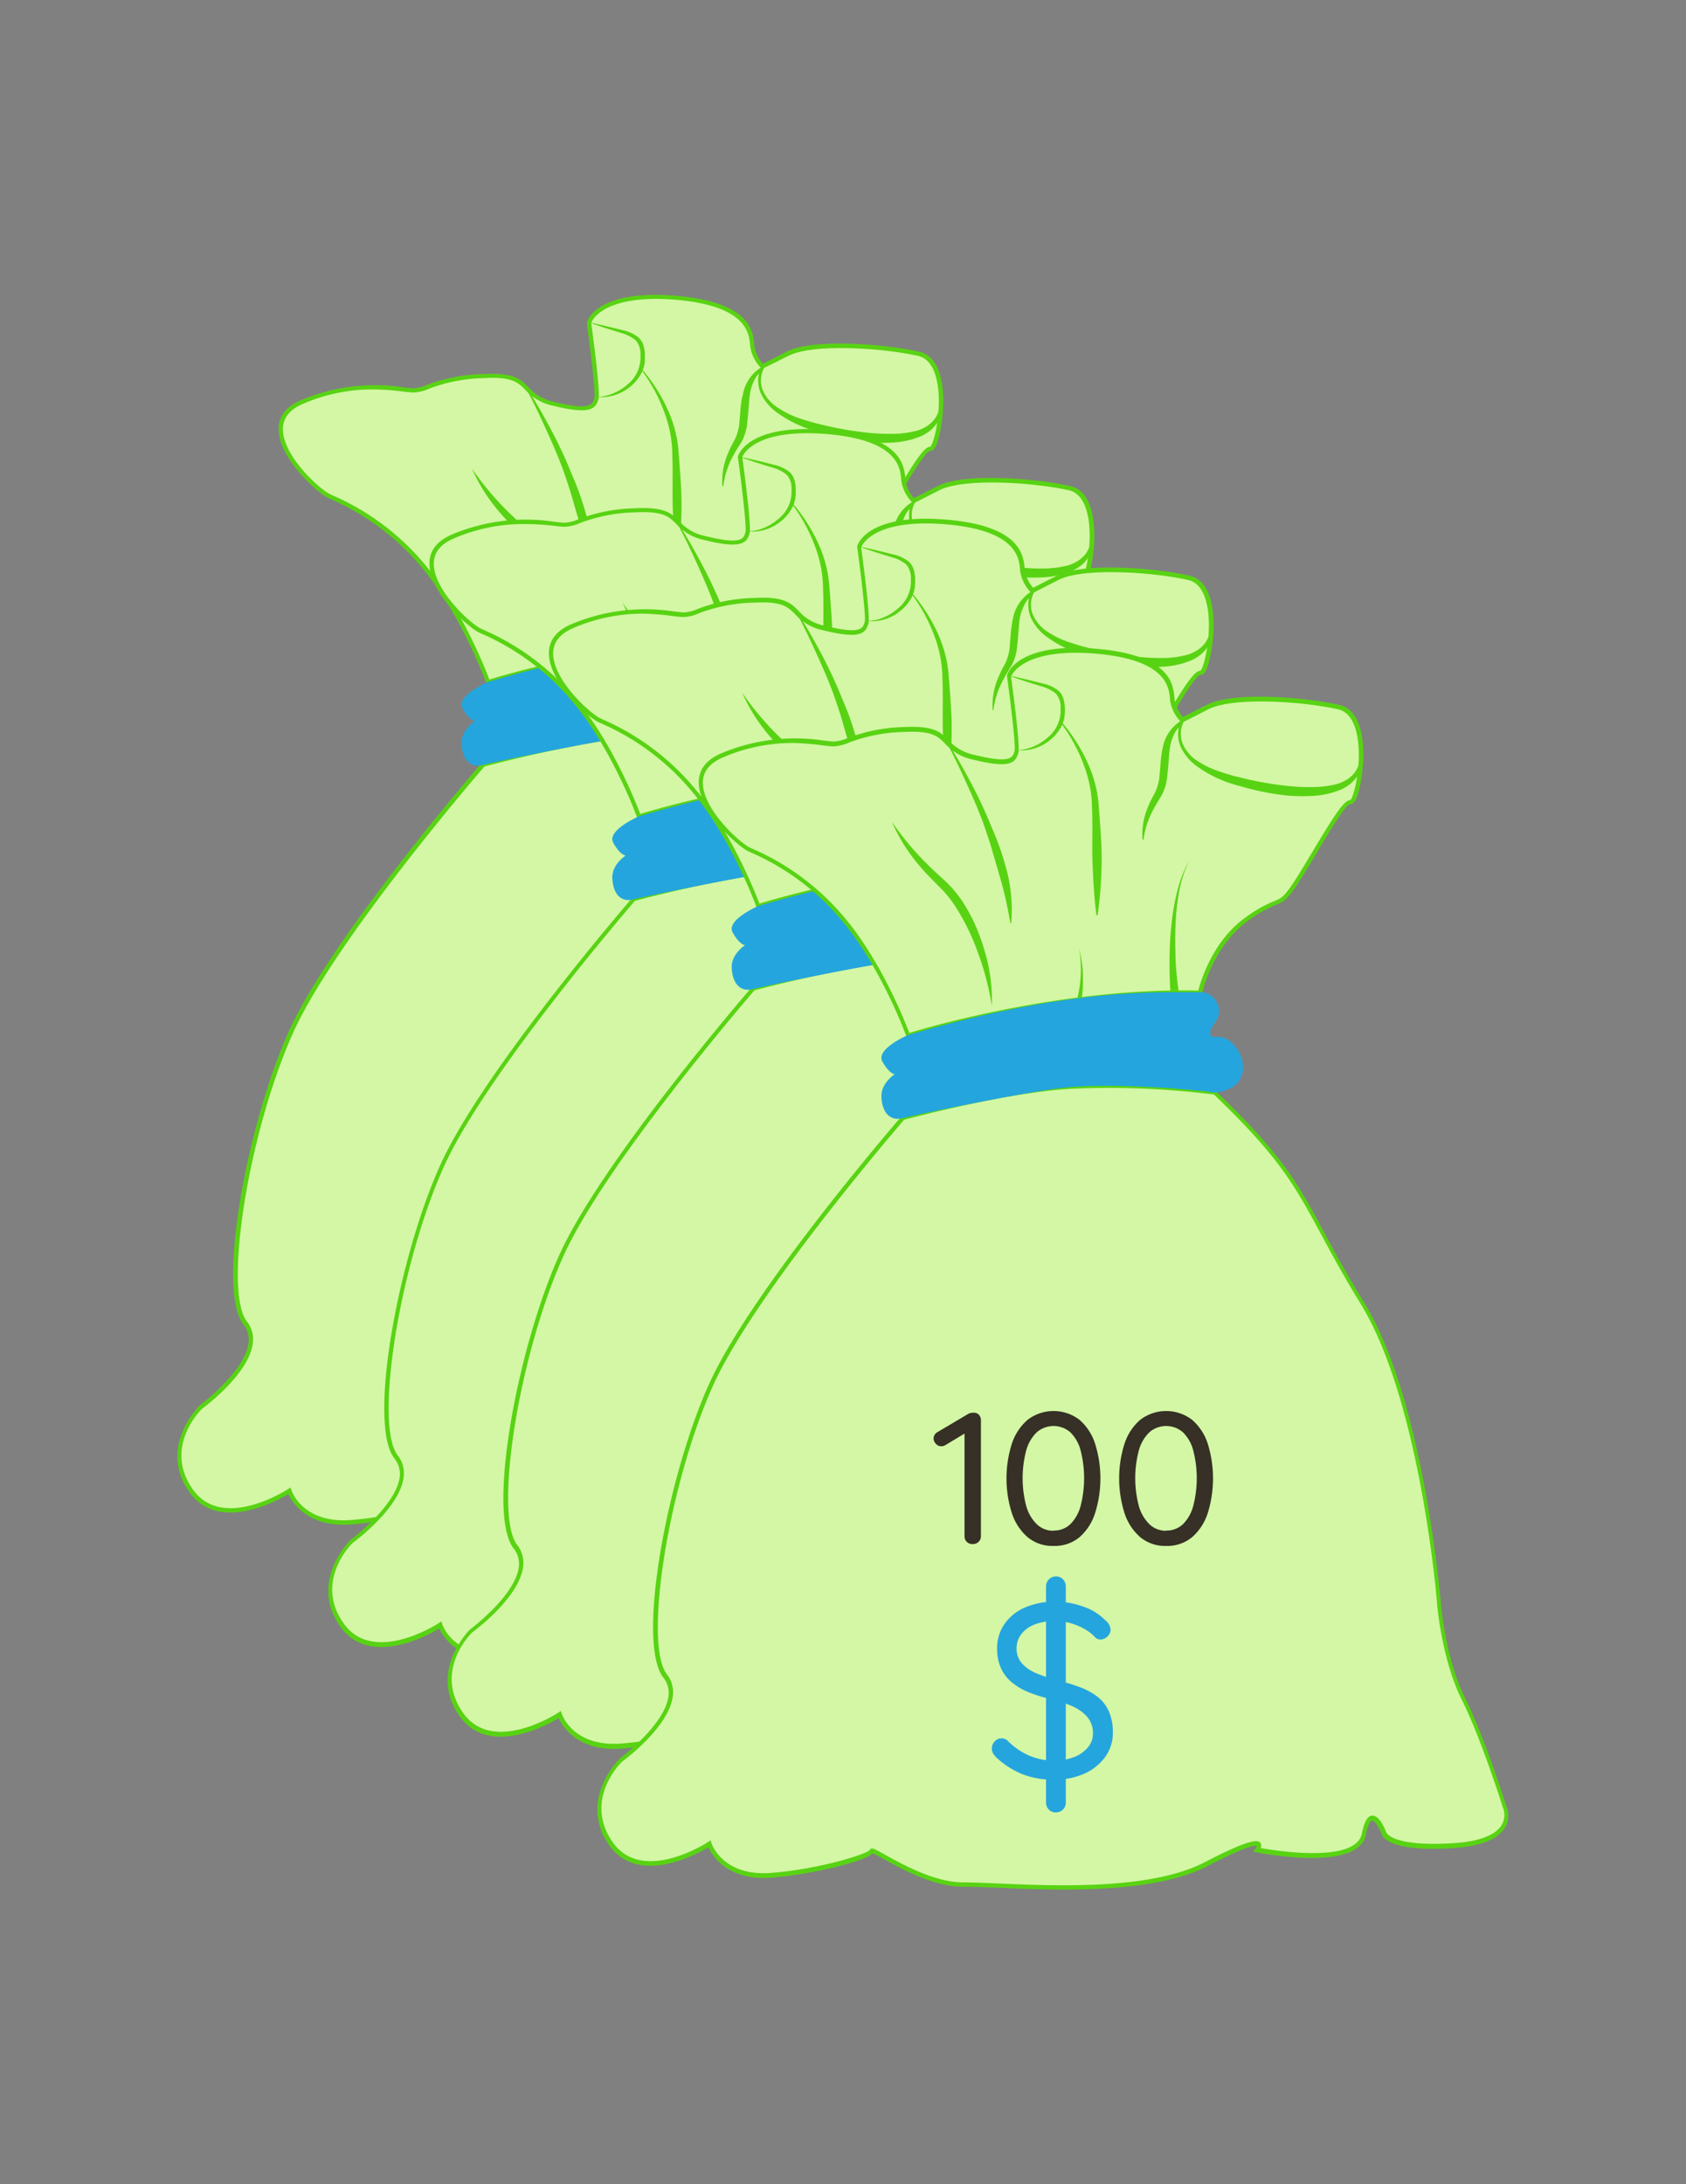 <svg xmlns="http://www.w3.org/2000/svg" viewBox="0 0 329.08 426.26"><rect x="0" y="0" width="329.08" height="426.26" fill="#808080" stroke="none"/><defs><style>.cls-1{fill:none;}.cls-2{fill:#d3f7a4;}.cls-3{fill:#58d313;}.cls-4{fill:#25a5dd;}.cls-5{fill:#363026;}</style></defs><g id="Layer_2" data-name="Layer 2"><g id="Layer_1-2" data-name="Layer 1"><rect class="cls-1" width="329.08" height="426.26"/><path class="cls-2" d="M94.26,149.27s-29.17,33.61-37.5,52.22-13.89,50.28-8.89,56.67-8.61,16.39-8.61,16.39-8.06,7.78-1.95,16.39,19.17,0,19.17,0,2.22,6.94,12.22,6.11,19.45-3.89,19.45-4.73,10,6.69,18,6.54,33.89,2.91,47.22-4,10-2.77,10-2.77,19.45,3.89,20.84-3.06,3.89-.28,3.89-.28.55,3.34,13.61,2.5,10-7.5,10-7.5-4.17-13.33-8.06-21.11S199,244.55,199,244.55s-3.06-39.72-15-59.17-10.56-23.64-28.89-41.13c0,.18-13-1.87-27.78-1.09C114.2,143.85,94.26,149.27,94.26,149.27Z"/><path class="cls-3" d="M125.66,299.82c-4.62,0-9-.19-12.55-.34-2.83-.12-5.27-.23-6.9-.2-5.8.1-12.37-3.56-15.92-5.53-.78-.44-1.58-.88-1.94-1-1.57,1.59-11.61,4.08-19.61,4.74-8.65.73-11.7-4.3-12.46-5.91-2.33,1.39-13.67,7.57-19.31-.37-6.24-8.8,1.92-16.85,2-16.93s8.76-6.5,9.53-12.13a4.74,4.74,0,0,0-1-3.7c-5.28-6.75.69-38.91,8.84-57.1,8.26-18.45,37.27-52,37.56-52.32l.09-.1.12,0c.2-.06,20.14-5.44,33.14-6.13a165.1,165.1,0,0,1,26.2,1l1.19.12,0-.52.68.65c13.06,12.46,16.1,18.11,21.13,27.47,2.05,3.8,4.37,8.12,7.82,13.74,11.86,19.31,15,59,15.06,59.36,0,.1.88,10.28,4.68,17.9s8,21,8.08,21.17a4.62,4.62,0,0,1-.31,4.08c-1.36,2.29-4.75,3.62-10.06,4-13.05.84-14-2.47-14.05-2.85-.4-1-1.28-2.58-1.82-2.53-.12,0-.72.19-1.24,2.82-1.46,7.27-20.52,3.55-21.33,3.39l-.67-.14.43-.53a1.38,1.38,0,0,0,.28-.57c-.14-.07-1.38-.39-9.76,4C146.35,299,135.42,299.82,125.66,299.82Zm-18.84-1.38c1.62,0,3.82.1,6.32.2,11.07.48,29.59,1.29,40.09-4.18,9.72-5.06,10.45-4.17,10.81-3.74a1,1,0,0,1,.05,1c3.21.56,18.6,3,19.76-2.84.46-2.31,1.09-3.42,2-3.49,1.42-.09,2.49,2.6,2.7,3.15,0,.09.92,3,13.19,2.23,4.94-.32,8.19-1.54,9.39-3.55a3.83,3.83,0,0,0,.26-3.36c-.06-.18-4.22-13.44-8-21.1s-4.76-18.1-4.77-18.21c0-.4-3.18-39.84-14.94-59-3.47-5.65-5.79-10-7.84-13.79-5-9.25-8-14.85-20.85-27.13-.26,0-.7-.06-1.53-.15a162.53,162.53,0,0,0-26.06-.95c-12.39.65-31.15,5.61-32.85,6.06-1.73,2-29.36,34.17-37.35,52C48.49,221,43.56,252,48.2,257.9a5.6,5.6,0,0,1,1.13,4.34c-.82,6-9.46,12.37-9.82,12.64s-7.68,7.6-1.86,15.81,18.47,0,18.6-.1l.46-.3.17.52c.09.27,2.26,6.61,11.79,5.82s18.22-3.61,19.06-4.4v-.14l.23-.18c.36-.21.74,0,2.74,1.11,3.43,1.9,9.77,5.43,15.26,5.43h.86Z"/><path class="cls-2" d="M152.24,124.72s2.09-9.37,9.17-14.37,5.94-1.56,9.69-7.29,9-15.73,10.52-15.52,4.69-17-2.29-18.55-20.73-2.5-25.63,0l-4.89,2.5a7.22,7.22,0,0,1-2-4c-.21-2.31-.42-8.25-15.32-9.39S115,63,115,63s1.85,13.45,1.46,14.79c-.47,1.62-1.15,2.82-8.33,1.05s-3.86-5.94-13.54-5.42-11.15,2.81-13.75,2.81-11.25-2.29-21.88,2.29,2.4,17,5.31,18.34A48.81,48.81,0,0,1,83,110.87c7.61,9.27,12.29,22.21,12.29,22.21S123.55,124,152.24,124.72Z"/><path class="cls-3" d="M95,133.6l-.14-.38c0-.13-4.74-13-12.21-22.09A48.2,48.2,0,0,0,64.57,97.42l-.52-.24c-2.1-1-9.74-7.8-9.66-13.5,0-2.48,1.5-4.36,4.36-5.59a37.06,37.06,0,0,1,20-2.5c.86.1,1.53.18,2,.18a7.57,7.57,0,0,0,2.65-.68A33.05,33.05,0,0,1,94.51,73c5.79-.31,7.1,1,8.62,2.55a9,9,0,0,0,5.05,2.88c7.1,1.75,7.45.53,7.83-.75.27-.92-.76-9.46-1.47-14.62v-.08l0-.09c.07-.26,1.93-6.36,17-5.2s15.46,7.09,15.68,9.63v.14A6.69,6.69,0,0,0,148.9,71l4.61-2.36c5.29-2.7,19.46-1.47,25.91,0,5.22,1.17,5.11,9.9,4.22,14.88-.38,2.12-1,4.62-2.08,4.48-.89,0-4.19,5.56-6.37,9.23-1.27,2.13-2.58,4.33-3.74,6.11-2.27,3.46-2.85,3.69-4.38,4.32a24.14,24.14,0,0,0-5.42,3.08c-6.86,4.84-9,14-9,14.12l-.08.34h-.34c-28.29-.71-56.57,8.25-56.85,8.34ZM72.83,76a34.17,34.17,0,0,0-13.75,2.84c-2.53,1.09-3.83,2.71-3.86,4.84C55.15,89,62.48,95.54,64.4,96.43l.51.24A48.83,48.83,0,0,1,83.3,110.61c6.84,8.34,11.37,19.76,12.21,22,3.45-1.06,29.87-8.85,56.41-8.26.45-1.75,2.79-9.73,9.25-14.29a25.28,25.28,0,0,1,5.58-3.17c1.4-.57,1.87-.76,4-4,1.15-1.76,2.46-4,3.72-6.08,4-6.64,5.88-9.63,7.11-9.63h0c.71-.56,2.26-6.86,1.43-12.1-.36-2.26-1.31-5.06-3.8-5.62-7.2-1.61-20.65-2.43-25.34,0L148.73,72l-.22-.21a7.69,7.69,0,0,1-2.1-4.3v-.15c-.21-2.33-.68-7.77-14.92-8.87-13.41-1-15.84,3.87-16.1,4.53.24,1.78,1.83,13.5,1.43,14.86-.56,1.92-1.52,3.13-8.83,1.33a9.94,9.94,0,0,1-5.45-3.1c-1.43-1.45-2.56-2.6-8-2.3a32.09,32.09,0,0,0-10.83,2.08,8.09,8.09,0,0,1-2.94.73c-.51,0-1.2-.08-2.08-.18A49.92,49.92,0,0,0,72.83,76Z"/><path class="cls-3" d="M116.46,77.45a8.63,8.63,0,0,0,3.27-.7A10.1,10.1,0,0,0,122.52,75,6.75,6.75,0,0,0,125,69.33a4.09,4.09,0,0,0-.88-2.88A7.52,7.52,0,0,0,121.31,65L118.08,64c-1.07-.37-2.15-.72-3.21-1.12,1.11.22,2.21.49,3.32.73l3.31.82a7.43,7.43,0,0,1,3.21,1.5,3.56,3.56,0,0,1,.93,1.64,7.31,7.31,0,0,1,.23,1.78,10.72,10.72,0,0,1-.09,1.77,6.66,6.66,0,0,1-.59,1.71,8.45,8.45,0,0,1-2.26,2.7A8.78,8.78,0,0,1,116.46,77.45Z"/><path class="cls-3" d="M102.85,75.71c1.71,2.67,3.27,5.43,4.76,8.24s2.83,5.69,4,8.63a55.15,55.15,0,0,1,3.11,9.07,30.75,30.75,0,0,1,.68,9.56h-.16c-.58-3.14-1.29-6.16-2.14-9.17l-1.31-4.5c-.4-1.52-.92-3-1.42-4.49-1-3-2.26-5.87-3.56-8.75s-2.64-5.74-4.15-8.52Z"/><path class="cls-3" d="M92.11,91.43a56.78,56.78,0,0,0,6.62,8c1.23,1.23,2.47,2.38,3.78,3.56a22.61,22.61,0,0,1,3.48,4.16,33.61,33.61,0,0,1,2.53,4.73,42.86,42.86,0,0,1,1.77,5,33.18,33.18,0,0,1,1.33,10.47,54.38,54.38,0,0,0-2.57-10.08,44.24,44.24,0,0,0-4.45-9.24,22.74,22.74,0,0,0-3.17-3.93c-1.22-1.22-2.52-2.47-3.65-3.83A33.83,33.83,0,0,1,92.11,91.43Z"/><path class="cls-3" d="M125.18,71.91a32.76,32.76,0,0,1,5.28,8.33A24.89,24.89,0,0,1,132,85c.19.82.28,1.66.39,2.49l.2,2.46c.23,3.28.51,6.56.42,9.84a77.33,77.33,0,0,1-.77,9.83h-.16c-.42-3.28-.6-6.55-.74-9.81s0-6.53-.08-9.79l-.07-2.44a24.4,24.4,0,0,0-1.48-7A32.4,32.4,0,0,0,125.06,72Z"/><path class="cls-3" d="M128.3,125.92a21.89,21.89,0,0,0,.47-2.36q.16-1.22.21-2.43a22.41,22.41,0,0,0-.33-4.9,23,23,0,0,1,.75,4.89c0,.83,0,1.67,0,2.5a21.73,21.73,0,0,1-.28,2.5Z"/><path class="cls-3" d="M141,94.88a13.55,13.55,0,0,1,1-6.18,23,23,0,0,1,1.37-2.82,9.54,9.54,0,0,0,.87-2.71c.07-.46.1-1,.14-1.48l.14-1.54c0-.51.09-1,.15-1.53A12.62,12.62,0,0,1,145,77a7.8,7.8,0,0,1,3.58-5.31l.85-.46-.45.89a5.21,5.21,0,0,0,0,4.27,7.68,7.68,0,0,0,3,3.27A17.15,17.15,0,0,0,156,81.62a42.34,42.34,0,0,0,4.38,1.25,66.39,66.39,0,0,0,9,1.58,42.74,42.74,0,0,0,4.52.22c.75,0,1.5,0,2.24-.11a13.64,13.64,0,0,0,2.14-.36l.1,0a8.14,8.14,0,0,0,2.19-.83,6,6,0,0,0,1.81-1.54,5.81,5.81,0,0,0,1-2.17,8.71,8.71,0,0,0,.18-2.51l.17,0a7.91,7.91,0,0,1,.19,2.62,5.87,5.87,0,0,1-.87,2.57,7.1,7.1,0,0,1-1.91,2,8,8,0,0,1-2.52,1.19l.1,0a17.79,17.79,0,0,1-4.79.86,35.81,35.81,0,0,1-4.75-.09A51.18,51.18,0,0,1,160,84.36a24,24,0,0,1-8.55-4,9.66,9.66,0,0,1-3-3.73,6.32,6.32,0,0,1,0-4.76l.4.43a5.08,5.08,0,0,0-1.76,2.18,9.37,9.37,0,0,0-.76,2.81c-.07.48-.1,1-.14,1.46s-.08,1-.12,1.55l-.14,1.54c-.06.5-.1,1-.2,1.58a9.59,9.59,0,0,1-1.15,3.1A28.39,28.39,0,0,0,143,89.14a16.57,16.57,0,0,0-1.83,5.74Z"/><path class="cls-3" d="M146.48,124.51c-.16-2.21-.19-4.37-.16-6.55s.13-4.35.37-6.51A44.88,44.88,0,0,1,147.8,105a23.63,23.63,0,0,1,2.36-6,23.42,23.42,0,0,0-1.95,6.13,44.12,44.12,0,0,0-.69,6.39c-.1,2.14-.06,4.29,0,6.43s.29,4.29.58,6.38Z"/><path class="cls-4" d="M95.26,133.08s-6.35,2.72-5,5.15,2.42,2.5,2.42,2.5-2.73,1.71-2.6,4.44c.14,3,1.66,4.79,4.21,4.1,1.84-.49,22.81-4.91,31.08-5.88s22,.13,22,.13l6.31.55a5.34,5.34,0,0,0,3.85-.35,4.38,4.38,0,0,0,3-3.2c.79-3-1.88-7.36-5.07-7.08-2.06.18-1.09-1.67-.14-3a3.47,3.47,0,0,0,.21-3.75,3.52,3.52,0,0,0-3.27-2C146.2,124.93,129,123.21,95.26,133.08Z"/><path class="cls-5" d="M107.86,232.4a1.54,1.54,0,0,1-1.13-.44,1.46,1.46,0,0,1-.44-1.06V210.08l.44.52-4.24,2.56a1.53,1.53,0,0,1-.74.18,1.38,1.38,0,0,1-1.06-.49,1.54,1.54,0,0,1-.44-1,1.45,1.45,0,0,1,.77-1.28l6-3.55a2,2,0,0,1,1.1-.22,1.23,1.23,0,0,1,1,.42,1.56,1.56,0,0,1,.37,1V230.9A1.46,1.46,0,0,1,109,232,1.56,1.56,0,0,1,107.86,232.4Z"/><path class="cls-5" d="M123.66,232.76A7.53,7.53,0,0,1,118.6,231a10.51,10.51,0,0,1-3.07-4.72,22.19,22.19,0,0,1,0-13.49,10.48,10.48,0,0,1,3.07-4.68,8.32,8.32,0,0,1,10.13,0,10.47,10.47,0,0,1,3.06,4.68,22.81,22.81,0,0,1,0,13.49,10.49,10.49,0,0,1-3.06,4.72A7.54,7.54,0,0,1,123.66,232.76Zm0-3a4.62,4.62,0,0,0,3.28-1.24,7.9,7.9,0,0,0,2-3.53,21.87,21.87,0,0,0,0-10.9,7.75,7.75,0,0,0-2-3.52,5,5,0,0,0-6.55,0,7.86,7.86,0,0,0-2,3.52,21.27,21.27,0,0,0,0,10.9,8,8,0,0,0,2,3.53A4.61,4.61,0,0,0,123.66,229.8Z"/><path class="cls-5" d="M145.65,232.76a7.56,7.56,0,0,1-5.07-1.72,10.51,10.51,0,0,1-3.07-4.72,22.39,22.39,0,0,1,0-13.49,10.48,10.48,0,0,1,3.07-4.68,8.32,8.32,0,0,1,10.13,0,10.38,10.38,0,0,1,3.06,4.68,22.81,22.81,0,0,1,0,13.49,10.41,10.41,0,0,1-3.06,4.72A7.53,7.53,0,0,1,145.65,232.76Zm0-3a4.61,4.61,0,0,0,3.27-1.24,7.81,7.81,0,0,0,2-3.53,21.57,21.57,0,0,0,0-10.9,7.66,7.66,0,0,0-2-3.52,5,5,0,0,0-6.55,0,7.76,7.76,0,0,0-2,3.52,21,21,0,0,0,0,10.9,7.91,7.91,0,0,0,2,3.53A4.64,4.64,0,0,0,145.65,229.8Z"/><path class="cls-4" d="M123.89,278.38a17,17,0,0,1-6.28-1.06,16.66,16.66,0,0,1-5.22-3.39,3.07,3.07,0,0,1-.56-.74,2,2,0,0,1-.21-.9,2,2,0,0,1,.55-1.37,1.78,1.78,0,0,1,1.38-.61,1.7,1.7,0,0,1,1.21.53,13.69,13.69,0,0,0,4.08,2.81,12.24,12.24,0,0,0,5,1,10.18,10.18,0,0,0,3.84-.68,6.53,6.53,0,0,0,2.73-1.88,4.2,4.2,0,0,0,1-2.8,4.92,4.92,0,0,0-1.14-3.19,8.24,8.24,0,0,0-3-2.1,24.69,24.69,0,0,0-4.42-1.43,26.92,26.92,0,0,1-4.09-1.3,12.29,12.29,0,0,1-3.21-1.91,7.89,7.89,0,0,1-2.1-2.75,9,9,0,0,1-.75-3.8,8.23,8.23,0,0,1,1.45-4.83,9.4,9.4,0,0,1,4-3.21,14.36,14.36,0,0,1,5.89-1.14,16.12,16.12,0,0,1,5.58,1,10.69,10.69,0,0,1,4.23,2.66,2.59,2.59,0,0,1,1,1.79,1.81,1.81,0,0,1-.61,1.32,1.86,1.86,0,0,1-1.37.61,1.41,1.41,0,0,1-1-.39,8.34,8.34,0,0,0-2.08-1.64,12.56,12.56,0,0,0-2.75-1.16,11.23,11.23,0,0,0-6.91.22,5.93,5.93,0,0,0-2.63,1.83,4.75,4.75,0,0,0,.12,5.85,7.83,7.83,0,0,0,2.85,1.93,31.09,31.09,0,0,0,4,1.33,39.06,39.06,0,0,1,4.37,1.33,13.36,13.36,0,0,1,3.46,1.86,7.49,7.49,0,0,1,2.24,2.82,10.07,10.07,0,0,1,.8,4.23,7.91,7.91,0,0,1-1.5,4.74,10.15,10.15,0,0,1-4.08,3.26A14.27,14.27,0,0,1,123.89,278.38Zm2.17,4.44a1.87,1.87,0,0,1-.55,1.38,1.94,1.94,0,0,1-1.43.56,1.78,1.78,0,0,1-1.35-.56,1.89,1.89,0,0,1-.53-1.38V240.7a2,2,0,0,1,.55-1.41,1.86,1.86,0,0,1,1.38-.58,1.82,1.82,0,0,1,1.4.58,2,2,0,0,1,.53,1.41Z"/><path class="cls-2" d="M123.71,175.51s-29.17,33.61-37.5,52.23S72.32,278,77.32,284.4s-8.61,16.39-8.61,16.39-8.06,7.78-1.95,16.39,19.17,0,19.17,0,2.22,6.94,12.22,6.11,19.45-3.89,19.45-4.72,10,6.69,18.05,6.54,33.89,2.9,47.22-4,10-2.78,10-2.78,19.45,3.89,20.84-3.06,3.88-.27,3.88-.27.56,3.33,13.62,2.5,10-7.5,10-7.5-4.17-13.34-8.06-21.11-4.72-18.06-4.72-18.06-3.06-39.72-15-59.17S202.87,188,184.54,170.5c0,.17-12.95-1.88-27.78-1.1C143.65,170.09,123.71,175.51,123.71,175.51Z"/><path class="cls-3" d="M155.11,326.06c-4.62,0-9-.18-12.55-.34-2.83-.12-5.27-.23-6.9-.2-5.8.1-12.37-3.56-15.92-5.53-.78-.44-1.58-.88-1.94-1-1.57,1.59-11.61,4.08-19.61,4.74-8.65.73-11.7-4.3-12.46-5.91-2.33,1.4-13.67,7.57-19.31-.37-6.24-8.8,1.91-16.85,2-16.93S77.18,294,78,288.36a4.74,4.74,0,0,0-1-3.7c-5.28-6.75.69-38.9,8.84-57.09,8.26-18.46,37.27-52,37.56-52.33l.08-.1.13,0c.2-.05,20.14-5.44,33.14-6.12a164.22,164.22,0,0,1,26.2.95l1.19.13v-.53l.69.65c13.06,12.46,16.1,18.11,21.13,27.47,2,3.81,4.37,8.12,7.82,13.75,11.86,19.3,15,59,15.06,59.35,0,.1.88,10.29,4.68,17.9s8,21,8.08,21.17a4.66,4.66,0,0,1-.31,4.08c-1.36,2.29-4.75,3.62-10.06,4-13,.84-14-2.47-14-2.85-.4-1-1.28-2.57-1.82-2.53-.12,0-.72.19-1.25,2.83-1.45,7.27-20.51,3.54-21.32,3.38l-.67-.14.43-.53a1.38,1.38,0,0,0,.28-.57c-.14-.07-1.38-.39-9.76,4C175.8,325.22,164.87,326.06,155.11,326.06Zm-18.84-1.38c1.62,0,3.82.1,6.32.21,11.07.48,29.59,1.28,40.09-4.19,9.71-5.06,10.45-4.17,10.81-3.74a1,1,0,0,1,0,1c3.21.57,18.59,3,19.76-2.84.46-2.31,1.09-3.42,2-3.49,1.42-.09,2.49,2.6,2.69,3.15,0,.09.93,3,13.2,2.23,4.94-.31,8.18-1.54,9.39-3.54a3.85,3.85,0,0,0,.26-3.37c-.06-.18-4.22-13.44-8.05-21.1S228,270.93,228,270.82c0-.39-3.18-39.84-14.94-59-3.47-5.65-5.79-10-7.84-13.78-5-9.26-8-14.86-20.85-27.14-.26,0-.7-.06-1.53-.15a163.84,163.84,0,0,0-26.07-1c-12.38.65-31.14,5.61-32.84,6.06-1.73,2-29.36,34.17-37.35,52-8.65,19.3-13.58,50.31-8.94,56.23a5.61,5.61,0,0,1,1.13,4.34c-.82,6-9.46,12.38-9.83,12.65s-7.68,7.6-1.85,15.81,18.47,0,18.6-.11l.46-.3.17.52c.08.27,2.26,6.61,11.79,5.82s18.22-3.6,19.06-4.4v-.14l.23-.17c.36-.21.74,0,2.74,1.1,3.43,1.91,9.77,5.43,15.26,5.43h.86Z"/><path class="cls-2" d="M181.69,151s2.09-9.38,9.17-14.38,5.94-1.56,9.69-7.29,8.95-15.73,10.52-15.52,4.68-17-2.29-18.54-20.73-2.5-25.63,0l-4.9,2.5a7.28,7.28,0,0,1-2-4c-.21-2.31-.42-8.24-15.32-9.39s-16.56,4.9-16.56,4.9,1.85,13.44,1.46,14.79c-.47,1.61-1.15,2.81-8.33,1s-3.86-5.94-13.55-5.42-11.14,2.81-13.75,2.81-11.25-2.29-21.87,2.3,2.4,17,5.31,18.33a48.81,48.81,0,0,1,18.75,14.06c7.61,9.27,12.28,22.21,12.28,22.21S153,150.24,181.69,151Z"/><path class="cls-3" d="M124.45,159.84l-.14-.38c0-.12-4.74-13-12.21-22.08A48.09,48.09,0,0,0,94,123.67l-.52-.24c-2.1-1-9.74-7.81-9.66-13.5,0-2.48,1.5-4.36,4.35-5.6a37.19,37.19,0,0,1,20.06-2.5c.85.1,1.53.18,2,.18a7.48,7.48,0,0,0,2.65-.67A32.67,32.67,0,0,1,124,99.2c5.79-.31,7.1,1,8.61,2.55a9.18,9.18,0,0,0,5.06,2.87c7.1,1.75,7.45.54,7.83-.75.27-.92-.76-9.45-1.47-14.62v-.08l0-.09c.07-.26,1.93-6.36,17-5.2s15.47,7.09,15.69,9.63v.15a6.69,6.69,0,0,0,1.66,3.56L183,94.87c5.29-2.71,19.46-1.48,25.91,0,5.21,1.17,5.11,9.9,4.22,14.88-.38,2.12-1,4.62-2.08,4.48-.89,0-4.19,5.57-6.37,9.23-1.27,2.13-2.58,4.33-3.75,6.11-2.26,3.46-2.84,3.7-4.37,4.32a25,25,0,0,0-5.42,3.08c-6.87,4.85-9,14-9,14.13l-.08.33h-.34c-28.3-.71-56.57,8.25-56.85,8.34Zm-22.17-57.57a34.11,34.11,0,0,0-13.75,2.83c-2.53,1.09-3.83,2.72-3.86,4.84-.07,5.26,7.25,11.84,9.18,12.73l.51.24a48.75,48.75,0,0,1,18.38,13.94c6.84,8.34,11.38,19.76,12.22,22,3.45-1.06,29.87-8.86,56.41-8.27.44-1.75,2.79-9.73,9.25-14.29a25.28,25.28,0,0,1,5.58-3.17c1.4-.57,1.87-.76,4-4,1.15-1.76,2.46-3.95,3.72-6.08,4-6.64,5.88-9.63,7.1-9.63h0c.71-.55,2.26-6.86,1.43-12.1-.36-2.25-1.31-5.06-3.8-5.62-7.2-1.61-20.66-2.42-25.34,0l-5.16,2.63L178,98a7.74,7.74,0,0,1-2.1-4.31v-.15c-.21-2.32-.68-7.77-14.92-8.86-13.41-1-15.84,3.87-16.1,4.52.24,1.79,1.83,13.5,1.43,14.86-.56,1.92-1.52,3.14-8.83,1.33a9.94,9.94,0,0,1-5.45-3.1c-1.43-1.45-2.56-2.59-8-2.3a32,32,0,0,0-10.83,2.09,8.27,8.27,0,0,1-3,.72c-.5,0-1.19-.08-2.07-.18A50.22,50.22,0,0,0,102.28,102.27Z"/><path class="cls-3" d="M145.91,103.69a8.63,8.63,0,0,0,3.27-.7,9.68,9.68,0,0,0,2.78-1.75,6.73,6.73,0,0,0,2.53-5.67,4.05,4.05,0,0,0-.89-2.88,7.54,7.54,0,0,0-2.84-1.44l-3.23-1c-1.07-.38-2.15-.73-3.21-1.13,1.11.22,2.21.49,3.32.73l3.31.83a7.29,7.29,0,0,1,3.21,1.49,3.56,3.56,0,0,1,.93,1.64,7.31,7.31,0,0,1,.23,1.78,9.71,9.71,0,0,1-.1,1.77,6.28,6.28,0,0,1-.58,1.71,8.36,8.36,0,0,1-2.27,2.7A8.74,8.74,0,0,1,145.91,103.69Z"/><path class="cls-3" d="M132.3,102c1.71,2.67,3.27,5.43,4.76,8.24s2.83,5.69,4.05,8.63a54.19,54.19,0,0,1,3.1,9.07,30.5,30.5,0,0,1,.69,9.57h-.17c-.57-3.14-1.29-6.16-2.13-9.17l-1.31-4.5c-.4-1.51-.92-3-1.42-4.49-1.05-3-2.26-5.87-3.56-8.75s-2.64-5.74-4.15-8.52Z"/><path class="cls-3" d="M121.55,117.67a57,57,0,0,0,6.63,8c1.23,1.23,2.47,2.38,3.78,3.56a22.61,22.61,0,0,1,3.48,4.16,34.17,34.17,0,0,1,2.53,4.73,43.52,43.52,0,0,1,1.77,5,33.22,33.22,0,0,1,1.33,10.47,53.82,53.82,0,0,0-2.58-10.08,43.71,43.71,0,0,0-4.44-9.24,22.67,22.67,0,0,0-3.17-3.92c-1.22-1.23-2.52-2.48-3.65-3.83A34.35,34.35,0,0,1,121.55,117.67Z"/><path class="cls-3" d="M154.63,98.15a32.64,32.64,0,0,1,5.28,8.34,24.45,24.45,0,0,1,1.52,4.76c.19.81.28,1.65.39,2.49l.2,2.46c.23,3.27.51,6.55.42,9.84a77.18,77.18,0,0,1-.77,9.82h-.17c-.41-3.28-.59-6.54-.73-9.81s0-6.53-.08-9.79l-.07-2.44c-.07-.79-.11-1.59-.26-2.38a23.78,23.78,0,0,0-1.22-4.65,32.15,32.15,0,0,0-4.64-8.53Z"/><path class="cls-3" d="M157.75,152.17a20.26,20.26,0,0,0,.46-2.37,23.31,23.31,0,0,0-.11-7.32,22.85,22.85,0,0,1,.75,4.89c0,.83,0,1.66,0,2.49a21.48,21.48,0,0,1-.28,2.5Z"/><path class="cls-3" d="M170.46,121.12a13.57,13.57,0,0,1,1-6.18,23,23,0,0,1,1.37-2.82,9.22,9.22,0,0,0,.86-2.71c.08-.46.11-1,.15-1.48l.14-1.54c.05-.51.09-1,.15-1.53a14.67,14.67,0,0,1,.27-1.59A7.87,7.87,0,0,1,178,98l.86-.45-.45.88a5.17,5.17,0,0,0,0,4.27,7.71,7.71,0,0,0,3,3.28,17.52,17.52,0,0,0,4.08,1.92,42.34,42.34,0,0,0,4.38,1.25,66.12,66.12,0,0,0,9,1.58,40.12,40.12,0,0,0,4.52.22,20.87,20.87,0,0,0,2.24-.11,13.66,13.66,0,0,0,2.14-.35l.1,0a7.82,7.82,0,0,0,2.19-.83,6.05,6.05,0,0,0,1.81-1.53,5.92,5.92,0,0,0,1-2.18,8.71,8.71,0,0,0,.18-2.51l.17,0a7.91,7.91,0,0,1,.19,2.62,5.87,5.87,0,0,1-.87,2.57,7,7,0,0,1-1.91,2,7.86,7.86,0,0,1-2.53,1.19l.11,0a17.79,17.79,0,0,1-4.79.86,37.59,37.59,0,0,1-4.75-.08,52.37,52.37,0,0,1-9.24-1.87,24.07,24.07,0,0,1-8.54-4,9.59,9.59,0,0,1-3-3.73,6.37,6.37,0,0,1,0-4.76l.41.43a5.11,5.11,0,0,0-1.76,2.19,9,9,0,0,0-.76,2.8c-.08.48-.1,1-.14,1.47s-.08,1-.12,1.54l-.14,1.54c-.06.5-.1,1-.2,1.59a9.54,9.54,0,0,1-1.15,3.09,29.76,29.76,0,0,0-1.53,2.63,16.57,16.57,0,0,0-1.83,5.74Z"/><path class="cls-3" d="M175.93,150.75c-.16-2.21-.19-4.37-.17-6.55s.14-4.35.38-6.51a43.53,43.53,0,0,1,1.11-6.42,23.42,23.42,0,0,1,2.36-6,23.63,23.63,0,0,0-2,6.12,45.71,45.71,0,0,0-.68,6.39c-.1,2.14-.06,4.29,0,6.43s.29,4.29.58,6.38Z"/><path class="cls-4" d="M124.7,159.32s-6.34,2.72-5,5.15,2.42,2.5,2.42,2.5-2.73,1.71-2.6,4.45c.14,3,1.66,4.78,4.21,4.09,1.84-.49,22.81-4.91,31.08-5.88s22,.13,22,.13l6.31.55a5.34,5.34,0,0,0,3.85-.35,4.36,4.36,0,0,0,3.05-3.2c.79-3-1.88-7.36-5.07-7.08-2.06.18-1.09-1.66-.14-3a3.45,3.45,0,0,0,.21-3.74,3.5,3.5,0,0,0-3.27-2C175.65,151.17,158.41,149.45,124.7,159.32Z"/><path class="cls-5" d="M137.31,258.64a1.54,1.54,0,0,1-1.13-.44,1.42,1.42,0,0,1-.44-1.06V236.33l.44.51-4.25,2.56a1.49,1.49,0,0,1-.73.18,1.36,1.36,0,0,1-1.06-.49,1.54,1.54,0,0,1-.44-1,1.46,1.46,0,0,1,.77-1.28l6-3.55a2,2,0,0,1,1.1-.22,1.26,1.26,0,0,1,1,.43,1.53,1.53,0,0,1,.36,1v22.64a1.45,1.45,0,0,1-.43,1.06A1.58,1.58,0,0,1,137.31,258.64Z"/><path class="cls-5" d="M153.11,259a7.59,7.59,0,0,1-5.06-1.72,10.58,10.58,0,0,1-3.08-4.72,22.42,22.42,0,0,1,0-13.5,10.5,10.5,0,0,1,3.08-4.68,8.32,8.32,0,0,1,10.13,0,10.37,10.37,0,0,1,3,4.68,22.63,22.63,0,0,1,0,13.5,10.45,10.45,0,0,1-3,4.72A7.59,7.59,0,0,1,153.11,259Zm0-3a4.62,4.62,0,0,0,3.28-1.24,7.9,7.9,0,0,0,2-3.53,21.87,21.87,0,0,0,0-10.9,7.72,7.72,0,0,0-2-3.51,5,5,0,0,0-6.55,0,7.83,7.83,0,0,0-2.05,3.51,21.27,21.27,0,0,0,0,10.9,8,8,0,0,0,2.05,3.53A4.61,4.61,0,0,0,153.11,256Z"/><path class="cls-5" d="M175.1,259a7.59,7.59,0,0,1-5.07-1.72,10.56,10.56,0,0,1-3.07-4.72,22.42,22.42,0,0,1,0-13.5,10.48,10.48,0,0,1,3.07-4.68,8.32,8.32,0,0,1,10.13,0,10.38,10.38,0,0,1,3.06,4.68,22.84,22.84,0,0,1,0,13.5,10.46,10.46,0,0,1-3.06,4.72A7.59,7.59,0,0,1,175.1,259Zm0-3a4.61,4.61,0,0,0,3.27-1.24,7.81,7.81,0,0,0,2-3.53,21.57,21.57,0,0,0,0-10.9,7.63,7.63,0,0,0-2-3.51,5,5,0,0,0-6.55,0,7.83,7.83,0,0,0-2,3.51,21.27,21.27,0,0,0,0,10.9,8,8,0,0,0,2,3.53A4.62,4.62,0,0,0,175.1,256Z"/><path class="cls-4" d="M153.34,304.62a17,17,0,0,1-6.28-1.06,16.8,16.8,0,0,1-5.22-3.38,3.33,3.33,0,0,1-.56-.75,1.93,1.93,0,0,1-.21-.9,2,2,0,0,1,.55-1.37,1.81,1.81,0,0,1,1.38-.61,1.67,1.67,0,0,1,1.21.54,13.84,13.84,0,0,0,4.08,2.8,12.21,12.21,0,0,0,5,1,10.38,10.38,0,0,0,3.84-.67,6.68,6.68,0,0,0,2.73-1.89,4.2,4.2,0,0,0,1-2.8,5,5,0,0,0-1.14-3.19,8.24,8.24,0,0,0-3-2.1,24.57,24.57,0,0,0-4.43-1.42,27.13,27.13,0,0,1-4.08-1.31,12,12,0,0,1-3.21-1.91,7.8,7.8,0,0,1-2.1-2.75,8.93,8.93,0,0,1-.75-3.79,8.23,8.23,0,0,1,1.45-4.84,9.4,9.4,0,0,1,4-3.21,14.49,14.49,0,0,1,5.89-1.13,16.12,16.12,0,0,1,5.58,1,10.8,10.8,0,0,1,4.23,2.66,2.59,2.59,0,0,1,1,1.79,2.08,2.08,0,0,1-2,1.93,1.41,1.41,0,0,1-1-.39,8.34,8.34,0,0,0-2.08-1.64,12.56,12.56,0,0,0-2.75-1.16,11.44,11.44,0,0,0-6.91.22,6,6,0,0,0-2.63,1.83,4.42,4.42,0,0,0-.95,2.83,4.34,4.34,0,0,0,1.07,3,7.66,7.66,0,0,0,2.85,1.93,29.59,29.59,0,0,0,4,1.33,39.71,39.71,0,0,1,4.37,1.33,13.36,13.36,0,0,1,3.46,1.86,7.45,7.45,0,0,1,2.24,2.83,10,10,0,0,1,.8,4.22,7.89,7.89,0,0,1-1.5,4.74,10.15,10.15,0,0,1-4.08,3.26A14.31,14.31,0,0,1,153.34,304.62Zm2.17,4.45a1.9,1.9,0,0,1-.55,1.37,2,2,0,0,1-1.43.56,1.78,1.78,0,0,1-1.35-.56,1.89,1.89,0,0,1-.53-1.37V266.94a1.93,1.93,0,0,1,.55-1.4,2,2,0,0,1,2.78,0,2,2,0,0,1,.53,1.4Z"/><path class="cls-2" d="M147,193s-29.17,33.61-37.5,52.22-13.89,50.28-8.89,56.67S92,318.29,92,318.29s-8.06,7.78-2,16.39,19.17,0,19.17,0,2.22,6.94,12.22,6.11,19.45-3.89,19.45-4.72,10,6.68,18,6.53,33.89,2.91,47.22-4,10-2.78,10-2.78,19.45,3.89,20.84-3.06,3.88-.28,3.88-.28.56,3.34,13.62,2.5,10-7.5,10-7.5-4.17-13.33-8.06-21.11-4.72-18-4.72-18-3.06-39.72-15-59.17S226.17,205.48,207.84,188c0,.18-13-1.87-27.78-1.09C167,187.59,147,193,147,193Z"/><path class="cls-3" d="M178.41,343.56c-4.62,0-9-.19-12.55-.34-2.83-.12-5.27-.23-6.9-.2-5.8.1-12.37-3.56-15.92-5.53-.78-.44-1.58-.88-1.94-1-1.57,1.59-11.61,4.08-19.61,4.74-8.65.73-11.7-4.3-12.46-5.91-2.33,1.39-13.67,7.57-19.31-.37-6.24-8.8,1.92-16.85,2-16.93s8.76-6.5,9.53-12.13a4.74,4.74,0,0,0-1-3.7c-5.28-6.75.69-38.91,8.84-57.1,8.26-18.45,37.27-52,37.56-52.32l.09-.1.12,0c.2-.06,20.14-5.44,33.14-6.13a165.1,165.1,0,0,1,26.2,1l1.19.12V187l.69.65c13.06,12.46,16.1,18.11,21.13,27.47,2.05,3.8,4.37,8.12,7.82,13.74,11.86,19.31,15,59,15.06,59.36,0,.1.88,10.28,4.68,17.9s8,21,8.08,21.17a4.66,4.66,0,0,1-.31,4.08c-1.36,2.29-4.75,3.62-10.06,4-13.05.84-14-2.47-14.05-2.85-.4-1-1.28-2.58-1.82-2.53-.12,0-.72.19-1.25,2.82-1.45,7.27-20.51,3.55-21.32,3.39l-.67-.14.43-.53a1.38,1.38,0,0,0,.28-.57c-.14-.07-1.38-.39-9.76,4C199.1,342.72,188.17,343.56,178.41,343.56Zm-18.84-1.38c1.62,0,3.82.1,6.32.21,11.07.47,29.59,1.28,40.09-4.19,9.71-5.06,10.45-4.17,10.81-3.74a1,1,0,0,1,.05,1c3.21.56,18.59,3,19.76-2.84.46-2.31,1.09-3.42,2-3.49,1.42-.09,2.49,2.6,2.69,3.15,0,.09.93,3,13.2,2.23,4.94-.32,8.18-1.54,9.39-3.55a3.83,3.83,0,0,0,.26-3.36c-.06-.18-4.22-13.44-8.05-21.1s-4.76-18.1-4.77-18.21c0-.4-3.18-39.84-14.94-59-3.47-5.65-5.79-10-7.84-13.78-5-9.26-8-14.86-20.85-27.14-.26,0-.7-.06-1.53-.15a162.61,162.61,0,0,0-26.07-1c-12.38.65-31.14,5.61-32.84,6.06-1.73,2-29.36,34.17-37.35,52-8.65,19.31-13.58,50.32-8.94,56.24a5.6,5.6,0,0,1,1.13,4.34c-.82,6-9.46,12.37-9.83,12.64s-7.68,7.6-1.85,15.82,18.47,0,18.6-.11l.46-.3.17.52c.08.27,2.26,6.61,11.79,5.82s18.22-3.61,19.06-4.4v-.14l.23-.18c.36-.2.74,0,2.74,1.11,3.43,1.9,9.77,5.43,15.26,5.43h.86Z"/><path class="cls-2" d="M205,168.46s2.09-9.37,9.17-14.37,5.94-1.56,9.69-7.29,9-15.73,10.52-15.52,4.68-17-2.29-18.54-20.73-2.5-25.63,0l-4.9,2.5a7.28,7.28,0,0,1-2-4c-.21-2.31-.42-8.25-15.32-9.39s-16.56,4.89-16.56,4.89,1.85,13.45,1.46,14.79c-.47,1.62-1.15,2.82-8.33,1s-3.86-5.94-13.55-5.42-11.14,2.81-13.75,2.81-11.24-2.29-21.87,2.29,2.4,17,5.31,18.34a48.81,48.81,0,0,1,18.75,14.06c7.61,9.27,12.28,22.21,12.28,22.21S176.29,167.73,205,168.46Z"/><path class="cls-3" d="M147.75,177.34l-.14-.38c0-.13-4.74-13-12.21-22.09a48.2,48.2,0,0,0-18.08-13.71l-.52-.23c-2.1-1-9.74-7.81-9.66-13.51,0-2.47,1.5-4.36,4.35-5.59a37.09,37.09,0,0,1,20.06-2.5c.85.1,1.53.18,2,.18a7.46,7.46,0,0,0,2.65-.68,33.2,33.2,0,0,1,11.08-2.14c5.79-.31,7.1,1,8.61,2.55a9.12,9.12,0,0,0,5.06,2.88c7.1,1.75,7.45.53,7.83-.75.27-.92-.76-9.46-1.47-14.62v-.08l0-.09c.07-.26,1.93-6.36,17-5.2S199.76,108.47,200,111v.14a6.69,6.69,0,0,0,1.66,3.57l4.61-2.36c5.29-2.7,19.46-1.47,25.91,0,5.21,1.17,5.11,9.9,4.22,14.88-.38,2.12-1,4.62-2.08,4.48-.89,0-4.19,5.56-6.37,9.23-1.27,2.13-2.58,4.33-3.75,6.11-2.26,3.46-2.84,3.69-4.37,4.32a24.14,24.14,0,0,0-5.42,3.08c-6.87,4.84-9,14-9,14.12l-.08.34H205c-28.29-.71-56.57,8.25-56.85,8.34Zm-22.17-57.58a34.14,34.14,0,0,0-13.75,2.84c-2.53,1.09-3.83,2.72-3.86,4.84-.07,5.25,7.25,11.84,9.18,12.73l.51.24A48.75,48.75,0,0,1,136,154.35c6.85,8.34,11.38,19.76,12.22,22,3.45-1.07,29.87-8.86,56.41-8.27.44-1.75,2.79-9.73,9.25-14.29a25.28,25.28,0,0,1,5.58-3.17c1.4-.57,1.87-.76,4-4,1.15-1.76,2.46-4,3.72-6.08,4-6.64,5.88-9.63,7.11-9.63h0c.71-.56,2.26-6.86,1.43-12.1-.36-2.26-1.31-5.06-3.8-5.62-7.2-1.61-20.66-2.43-25.34,0l-5.16,2.63-.22-.21a7.65,7.65,0,0,1-2.1-4.3v-.15c-.21-2.32-.68-7.77-14.92-8.87-13.41-1-15.84,3.88-16.1,4.53.24,1.78,1.83,13.5,1.43,14.86-.56,1.92-1.52,3.13-8.83,1.33a9.94,9.94,0,0,1-5.45-3.1c-1.43-1.45-2.56-2.6-8-2.3a32.09,32.09,0,0,0-10.83,2.08,8.09,8.09,0,0,1-2.95.73c-.5,0-1.19-.08-2.07-.18A49.92,49.92,0,0,0,125.58,119.76Z"/><path class="cls-3" d="M169.21,121.19a8.63,8.63,0,0,0,3.27-.7,9.68,9.68,0,0,0,2.78-1.75,6.73,6.73,0,0,0,2.53-5.67,4.05,4.05,0,0,0-.89-2.88,7.4,7.4,0,0,0-2.84-1.44l-3.23-1c-1.07-.37-2.15-.72-3.21-1.12,1.11.22,2.21.49,3.32.73l3.31.82a7.43,7.43,0,0,1,3.21,1.5,3.56,3.56,0,0,1,.93,1.64,7.31,7.31,0,0,1,.23,1.78,9.76,9.76,0,0,1-.1,1.77,6.28,6.28,0,0,1-.58,1.71,8.36,8.36,0,0,1-2.27,2.7A8.74,8.74,0,0,1,169.21,121.19Z"/><path class="cls-3" d="M155.6,119.45c1.71,2.67,3.27,5.43,4.76,8.24s2.83,5.69,4,8.63a54.19,54.19,0,0,1,3.1,9.07,30.46,30.46,0,0,1,.69,9.56H168c-.57-3.14-1.28-6.16-2.13-9.17l-1.31-4.5c-.4-1.52-.92-3-1.42-4.49-1-3-2.26-5.87-3.56-8.75s-2.64-5.74-4.15-8.52Z"/><path class="cls-3" d="M144.85,135.17a57,57,0,0,0,6.63,8c1.23,1.23,2.47,2.38,3.78,3.56a22.61,22.61,0,0,1,3.48,4.16,33.61,33.61,0,0,1,2.53,4.73,42.86,42.86,0,0,1,1.77,5,33.18,33.18,0,0,1,1.33,10.47,54.38,54.38,0,0,0-2.57-10.08,44.24,44.24,0,0,0-4.45-9.24,22.29,22.29,0,0,0-3.17-3.92c-1.22-1.23-2.52-2.48-3.65-3.84A34.13,34.13,0,0,1,144.85,135.17Z"/><path class="cls-3" d="M177.93,115.65a32.76,32.76,0,0,1,5.28,8.33,24.89,24.89,0,0,1,1.52,4.76c.19.82.28,1.66.39,2.49l.2,2.46c.23,3.28.51,6.56.42,9.84a77.33,77.33,0,0,1-.77,9.83h-.16c-.42-3.28-.6-6.55-.74-9.81s0-6.53-.08-9.79l-.07-2.44c-.07-.79-.11-1.59-.26-2.38a23.78,23.78,0,0,0-1.22-4.65,32.15,32.15,0,0,0-4.64-8.53Z"/><path class="cls-3" d="M181.05,169.66a19.7,19.7,0,0,0,.46-2.36,22.16,22.16,0,0,0,.22-2.43,22.41,22.41,0,0,0-.33-4.9,23,23,0,0,1,.75,4.89c0,.83,0,1.67,0,2.5a21.73,21.73,0,0,1-.28,2.5Z"/><path class="cls-3" d="M193.76,138.62a13.57,13.57,0,0,1,1-6.18,23,23,0,0,1,1.37-2.82,9.54,9.54,0,0,0,.87-2.71c.07-.46.1-1,.14-1.48l.14-1.54c0-.51.09-1,.15-1.53a14.67,14.67,0,0,1,.27-1.59,7.87,7.87,0,0,1,3.58-5.31l.86-.45-.45.88a5.17,5.17,0,0,0,0,4.27,7.68,7.68,0,0,0,3,3.27,17.15,17.15,0,0,0,4.08,1.93,42.34,42.34,0,0,0,4.38,1.25,66.12,66.12,0,0,0,9,1.58,42.62,42.62,0,0,0,4.52.22c.75,0,1.5,0,2.24-.11a12.57,12.57,0,0,0,2.14-.36l.1,0a8.14,8.14,0,0,0,2.19-.83,6.08,6.08,0,0,0,1.81-1.54,5.81,5.81,0,0,0,1-2.17,8.71,8.71,0,0,0,.18-2.51l.17,0a7.91,7.91,0,0,1,.19,2.62,5.87,5.87,0,0,1-.87,2.57,7.1,7.1,0,0,1-1.91,2,8.07,8.07,0,0,1-2.53,1.19l.11,0a17.79,17.79,0,0,1-4.79.86,35.81,35.81,0,0,1-4.75-.09,51.46,51.46,0,0,1-9.24-1.86,24.07,24.07,0,0,1-8.54-4,9.66,9.66,0,0,1-3-3.73,6.37,6.37,0,0,1,0-4.76l.41.43a5.11,5.11,0,0,0-1.76,2.19A9,9,0,0,0,199,121c-.07.48-.1,1-.14,1.46s-.08,1-.12,1.55l-.14,1.54c-.06.5-.1,1-.2,1.58a9.59,9.59,0,0,1-1.15,3.1,29.76,29.76,0,0,0-1.53,2.63,16.57,16.57,0,0,0-1.83,5.74Z"/><path class="cls-3" d="M199.23,168.25c-.16-2.21-.19-4.37-.17-6.55s.14-4.35.38-6.51a44.88,44.88,0,0,1,1.11-6.42,23.63,23.63,0,0,1,2.36-6,23.83,23.83,0,0,0-2,6.13,45.71,45.71,0,0,0-.68,6.39c-.1,2.14-.06,4.29,0,6.43s.29,4.29.58,6.38Z"/><path class="cls-4" d="M148,176.82s-6.34,2.72-5,5.15,2.42,2.5,2.42,2.5-2.73,1.71-2.6,4.44c.14,3,1.66,4.79,4.21,4.1,1.84-.49,22.81-4.91,31.08-5.88s22,.13,22,.13l6.31.55a5.34,5.34,0,0,0,3.85-.35,4.38,4.38,0,0,0,3-3.2c.79-3-1.88-7.36-5.07-7.08-2.06.18-1.09-1.67-.14-3a3.45,3.45,0,0,0,.21-3.74,3.53,3.53,0,0,0-3.27-2C199,168.67,181.71,167,148,176.82Z"/><path class="cls-5" d="M160.61,276.14a1.54,1.54,0,0,1-1.13-.44,1.42,1.42,0,0,1-.44-1.06V253.82l.44.52-4.25,2.56a1.49,1.49,0,0,1-.73.18,1.36,1.36,0,0,1-1.06-.49,1.54,1.54,0,0,1-.44-1,1.45,1.45,0,0,1,.77-1.28l6-3.55a2,2,0,0,1,1.1-.22,1.25,1.25,0,0,1,1,.42,1.56,1.56,0,0,1,.36,1.05v22.64a1.45,1.45,0,0,1-.43,1.06A1.58,1.58,0,0,1,160.61,276.14Z"/><path class="cls-5" d="M176.41,276.5a7.53,7.53,0,0,1-5.06-1.72,10.49,10.49,0,0,1-3.08-4.71,22.42,22.42,0,0,1,0-13.5,10.5,10.5,0,0,1,3.08-4.68,8.32,8.32,0,0,1,10.13,0,10.37,10.37,0,0,1,3.05,4.68,22.63,22.63,0,0,1,0,13.5,10.36,10.36,0,0,1-3.05,4.71A7.54,7.54,0,0,1,176.41,276.5Zm0-3a4.62,4.62,0,0,0,3.28-1.24,7.9,7.9,0,0,0,2-3.53,21.87,21.87,0,0,0,0-10.9,7.75,7.75,0,0,0-2-3.52,5,5,0,0,0-6.55,0,7.86,7.86,0,0,0-2,3.52,21.27,21.27,0,0,0,0,10.9,8,8,0,0,0,2,3.53A4.61,4.61,0,0,0,176.41,273.54Z"/><path class="cls-5" d="M198.4,276.5a7.54,7.54,0,0,1-5.07-1.72,10.47,10.47,0,0,1-3.07-4.71,22.42,22.42,0,0,1,0-13.5,10.48,10.48,0,0,1,3.07-4.68,8.32,8.32,0,0,1,10.13,0,10.38,10.38,0,0,1,3.06,4.68,22.84,22.84,0,0,1,0,13.5,10.38,10.38,0,0,1-3.06,4.71A7.53,7.53,0,0,1,198.4,276.5Zm0-3a4.61,4.61,0,0,0,3.27-1.24,7.81,7.81,0,0,0,2-3.53,21.57,21.57,0,0,0,0-10.9,7.66,7.66,0,0,0-2-3.52,5,5,0,0,0-6.55,0,7.86,7.86,0,0,0-2.05,3.52,21.27,21.27,0,0,0,0,10.9,8,8,0,0,0,2.05,3.53A4.62,4.62,0,0,0,198.4,273.54Z"/><path class="cls-4" d="M176.64,322.12a17,17,0,0,1-6.28-1.06,16.8,16.8,0,0,1-5.22-3.38,3.33,3.33,0,0,1-.56-.75,2,2,0,0,1-.21-.9,2,2,0,0,1,.55-1.37,1.78,1.78,0,0,1,1.38-.61,1.7,1.7,0,0,1,1.21.53,13.69,13.69,0,0,0,4.08,2.81,12.21,12.21,0,0,0,4.95,1,10.38,10.38,0,0,0,3.84-.67,6.78,6.78,0,0,0,2.73-1.89,4.2,4.2,0,0,0,1-2.8A5,5,0,0,0,183,309.8a8.24,8.24,0,0,0-3-2.1,25.36,25.36,0,0,0-4.43-1.43,27.14,27.14,0,0,1-4.08-1.3,12.29,12.29,0,0,1-3.21-1.91,7.89,7.89,0,0,1-2.1-2.75,9,9,0,0,1-.75-3.8,8.23,8.23,0,0,1,1.45-4.83,9.4,9.4,0,0,1,4-3.21,14.33,14.33,0,0,1,5.89-1.14,16.12,16.12,0,0,1,5.58,1,10.8,10.8,0,0,1,4.23,2.66,2.59,2.59,0,0,1,1,1.79,2.1,2.1,0,0,1-2,1.93,1.41,1.41,0,0,1-1-.39,8.34,8.34,0,0,0-2.08-1.64,12.56,12.56,0,0,0-2.75-1.16,11.23,11.23,0,0,0-6.91.22,5.93,5.93,0,0,0-2.63,1.83,4.75,4.75,0,0,0,.12,5.85,7.66,7.66,0,0,0,2.85,1.93,31.09,31.09,0,0,0,4,1.33,39.71,39.71,0,0,1,4.37,1.33,13.36,13.36,0,0,1,3.46,1.86,7.49,7.49,0,0,1,2.24,2.82,10.07,10.07,0,0,1,.8,4.23,7.91,7.91,0,0,1-1.5,4.74,10.15,10.15,0,0,1-4.08,3.26A14.27,14.27,0,0,1,176.64,322.12Zm2.17,4.45a1.86,1.86,0,0,1-.55,1.37,2,2,0,0,1-1.43.56,1.78,1.78,0,0,1-1.35-.56,1.89,1.89,0,0,1-.53-1.37V284.44a2,2,0,0,1,.55-1.41,2,2,0,0,1,2.78,0,2,2,0,0,1,.53,1.41Z"/><path class="cls-2" d="M176.23,218.21s-29.17,33.61-37.5,52.22-13.89,50.28-8.89,56.67-8.61,16.39-8.61,16.39-8.06,7.78-2,16.39,19.17,0,19.17,0,2.22,6.94,12.22,6.11,19.45-3.89,19.45-4.72,10,6.68,18,6.54,33.89,2.9,47.22-4,10-2.78,10-2.78,19.45,3.89,20.84-3.06,3.88-.27,3.88-.27.56,3.33,13.62,2.5,10-7.5,10-7.5-4.17-13.34-8.06-21.12S281,313.49,281,313.49s-3.06-39.72-15-59.17-10.56-23.64-28.89-41.12c0,.17-12.95-1.88-27.78-1.1C196.17,212.79,176.23,218.21,176.23,218.21Z"/><path class="cls-3" d="M207.63,368.76c-4.62,0-9-.19-12.55-.34-2.83-.12-5.27-.23-6.9-.2-5.8.1-12.37-3.56-15.92-5.53-.78-.44-1.58-.88-1.94-1-1.57,1.59-11.61,4.08-19.61,4.74-8.65.73-11.7-4.3-12.46-5.91-2.33,1.39-13.67,7.57-19.31-.37-6.24-8.8,1.92-16.85,2-16.93s8.76-6.5,9.53-12.13a4.74,4.74,0,0,0-1-3.7c-5.28-6.75.69-38.91,8.84-57.1,8.26-18.45,37.27-52,37.56-52.32l.09-.1.12,0c.2-.05,20.14-5.44,33.14-6.12a164.22,164.22,0,0,1,26.2.95l1.19.13,0-.53.68.65c13.06,12.46,16.1,18.11,21.13,27.47,2,3.81,4.37,8.12,7.82,13.75,11.86,19.3,15,58.95,15.06,59.35,0,.1.88,10.29,4.68,17.9s8,21,8.08,21.17a4.62,4.62,0,0,1-.31,4.08c-1.36,2.29-4.75,3.62-10.06,4-13.05.84-14-2.47-14.05-2.85-.4-1-1.28-2.57-1.82-2.53-.12,0-.72.19-1.25,2.82-1.45,7.27-20.51,3.55-21.32,3.39l-.67-.14.43-.53a1.38,1.38,0,0,0,.28-.57c-.14-.07-1.38-.39-9.76,4C228.32,367.92,217.39,368.76,207.63,368.76Zm-18.84-1.38c1.62,0,3.82.1,6.32.21,11.07.47,29.59,1.28,40.09-4.19,9.72-5.06,10.45-4.17,10.81-3.74a1,1,0,0,1,.05,1c3.21.57,18.59,3,19.76-2.84.46-2.31,1.09-3.42,2-3.49,1.42-.09,2.49,2.6,2.7,3.15,0,.09.92,3,13.19,2.23,4.94-.32,8.18-1.54,9.39-3.55a3.83,3.83,0,0,0,.26-3.36c-.06-.18-4.22-13.44-8.05-21.1s-4.76-18.1-4.77-18.21c0-.39-3.18-39.84-14.94-59-3.47-5.65-5.79-10-7.84-13.78-5-9.26-8-14.86-20.85-27.14-.26,0-.7-.06-1.53-.15a162.61,162.61,0,0,0-26.07-.95c-12.38.65-31.14,5.61-32.84,6.06-1.73,2-29.36,34.17-37.35,52-8.65,19.31-13.58,50.32-8.94,56.24a5.61,5.61,0,0,1,1.13,4.34c-.82,6-9.46,12.38-9.83,12.65s-7.67,7.59-1.85,15.81,18.47,0,18.6-.11l.46-.3.17.52c.08.27,2.26,6.61,11.79,5.82s18.22-3.6,19.06-4.4V361l.23-.18c.36-.2.74,0,2.74,1.11,3.43,1.9,9.77,5.43,15.26,5.43h.86Z"/><path class="cls-2" d="M234.21,193.66s2.09-9.37,9.17-14.37,5.94-1.56,9.69-7.29,8.95-15.73,10.52-15.52,4.68-17-2.29-18.54-20.73-2.5-25.63,0l-4.89,2.5a7.27,7.27,0,0,1-2-4.05c-.21-2.31-.42-8.25-15.32-9.39s-16.56,4.89-16.56,4.89,1.85,13.45,1.46,14.8c-.47,1.61-1.15,2.81-8.33,1s-3.86-5.94-13.54-5.42-11.15,2.81-13.75,2.81-11.25-2.29-21.88,2.3,2.4,17,5.31,18.33a48.81,48.81,0,0,1,18.75,14.06c7.61,9.27,12.28,22.21,12.28,22.21S205.52,192.94,234.21,193.66Z"/><path class="cls-3" d="M177,202.54l-.14-.38c0-.13-4.74-13-12.21-22.09a48.14,48.14,0,0,0-18.08-13.7l-.52-.24c-2.1-1-9.74-7.81-9.66-13.5,0-2.48,1.5-4.37,4.36-5.6a37.15,37.15,0,0,1,20.05-2.5c.85.1,1.53.18,2,.18a7.43,7.43,0,0,0,2.64-.67,32.85,32.85,0,0,1,11.08-2.15c5.79-.3,7.1,1,8.62,2.56a9.1,9.1,0,0,0,5.05,2.87c7.1,1.75,7.45.54,7.83-.75.27-.92-.76-9.45-1.47-14.62v-.08l0-.09c.07-.26,1.93-6.36,17-5.2s15.46,7.09,15.68,9.63v.15a6.69,6.69,0,0,0,1.66,3.56l4.61-2.35c5.29-2.71,19.46-1.48,25.91,0,5.22,1.17,5.11,9.9,4.22,14.88-.38,2.12-1,4.62-2.08,4.48-.89,0-4.19,5.57-6.37,9.23-1.27,2.13-2.58,4.33-3.75,6.11-2.26,3.46-2.84,3.69-4.37,4.32a24.58,24.58,0,0,0-5.42,3.08c-6.87,4.85-9,14-9,14.12l-.08.34h-.34c-28.29-.71-56.57,8.25-56.85,8.34ZM154.8,145a34.14,34.14,0,0,0-13.75,2.84c-2.53,1.09-3.83,2.72-3.86,4.84-.07,5.25,7.25,11.84,9.18,12.73l.51.24a48.75,48.75,0,0,1,18.38,13.94c6.85,8.34,11.38,19.76,12.22,22,3.45-1.07,29.87-8.86,56.41-8.27.45-1.75,2.79-9.73,9.25-14.29a25.28,25.28,0,0,1,5.58-3.17c1.4-.57,1.87-.76,4-4,1.15-1.76,2.46-4,3.72-6.08,4-6.64,5.88-9.63,7.11-9.63h0c.71-.55,2.26-6.86,1.43-12.1-.36-2.26-1.31-5.06-3.8-5.62-7.2-1.61-20.65-2.43-25.34,0l-5.16,2.63-.22-.21a7.65,7.65,0,0,1-2.1-4.3v-.15c-.21-2.32-.68-7.77-14.92-8.87-13.41-1-15.84,3.88-16.1,4.53.24,1.79,1.83,13.5,1.43,14.86-.56,1.92-1.52,3.14-8.83,1.33a9.94,9.94,0,0,1-5.45-3.1c-1.43-1.45-2.56-2.6-8-2.3a32,32,0,0,0-10.83,2.09,8.27,8.27,0,0,1-2.94.72c-.51,0-1.2-.08-2.08-.18A49.92,49.92,0,0,0,154.8,145Z"/><path class="cls-3" d="M198.43,146.39a8.63,8.63,0,0,0,3.27-.7,9.68,9.68,0,0,0,2.78-1.75,6.73,6.73,0,0,0,2.53-5.67,4.05,4.05,0,0,0-.89-2.88,7.54,7.54,0,0,0-2.84-1.44l-3.23-1c-1.07-.38-2.15-.73-3.21-1.13,1.11.22,2.21.49,3.32.73l3.31.83a7.29,7.29,0,0,1,3.21,1.49,3.56,3.56,0,0,1,.93,1.64,7.31,7.31,0,0,1,.23,1.78,9.76,9.76,0,0,1-.1,1.77,6.28,6.28,0,0,1-.58,1.71,8.45,8.45,0,0,1-2.26,2.7A8.78,8.78,0,0,1,198.43,146.39Z"/><path class="cls-3" d="M184.82,144.65c1.71,2.67,3.27,5.43,4.76,8.24s2.83,5.69,4,8.63a54.19,54.19,0,0,1,3.1,9.07,30.5,30.5,0,0,1,.69,9.57h-.17C196.68,177,196,174,195.12,171l-1.31-4.5c-.4-1.51-.92-3-1.42-4.49-1-3-2.26-5.87-3.56-8.75s-2.64-5.74-4.15-8.52Z"/><path class="cls-3" d="M174.07,160.37a57,57,0,0,0,6.63,8c1.23,1.23,2.47,2.38,3.78,3.56a22.61,22.61,0,0,1,3.48,4.16,34.17,34.17,0,0,1,2.53,4.73,42.86,42.86,0,0,1,1.77,5,33.22,33.22,0,0,1,1.33,10.47A54.38,54.38,0,0,0,191,186.26a44.24,44.24,0,0,0-4.45-9.24,22.29,22.29,0,0,0-3.17-3.92c-1.22-1.23-2.52-2.48-3.65-3.83A34.35,34.35,0,0,1,174.07,160.37Z"/><path class="cls-3" d="M207.15,140.85a32.64,32.64,0,0,1,5.28,8.34A24.45,24.45,0,0,1,214,154c.19.81.28,1.65.39,2.48l.2,2.47c.23,3.27.51,6.55.42,9.83a77.33,77.33,0,0,1-.77,9.83H214c-.42-3.28-.6-6.54-.74-9.81s0-6.53-.08-9.79l-.07-2.44c-.07-.79-.11-1.59-.26-2.38a23.78,23.78,0,0,0-1.22-4.65A32.15,32.15,0,0,0,207,141Z"/><path class="cls-3" d="M210.27,194.86a19.7,19.7,0,0,0,.46-2.36,23.31,23.31,0,0,0-.11-7.32,22.85,22.85,0,0,1,.75,4.89c0,.82,0,1.66,0,2.49a21.73,21.73,0,0,1-.28,2.5Z"/><path class="cls-3" d="M223,163.82a13.57,13.57,0,0,1,1-6.18,23,23,0,0,1,1.37-2.82,9.54,9.54,0,0,0,.87-2.71c.07-.46.1-1,.14-1.48l.14-1.54c0-.51.09-1,.15-1.53a14.67,14.67,0,0,1,.27-1.59,7.87,7.87,0,0,1,3.58-5.31l.86-.45-.45.88a5.17,5.17,0,0,0,0,4.27,7.76,7.76,0,0,0,3,3.28,17.52,17.52,0,0,0,4.08,1.92,42.34,42.34,0,0,0,4.38,1.25,66.12,66.12,0,0,0,9,1.58,40.12,40.12,0,0,0,4.52.22,20.87,20.87,0,0,0,2.24-.11,13.66,13.66,0,0,0,2.14-.35l.1,0a8.14,8.14,0,0,0,2.19-.83,6.07,6.07,0,0,0,1.81-1.53,5.92,5.92,0,0,0,1-2.18,8.71,8.71,0,0,0,.18-2.51l.17,0a7.91,7.91,0,0,1,.19,2.62,5.87,5.87,0,0,1-.87,2.57,7,7,0,0,1-1.91,2,8.12,8.12,0,0,1-2.52,1.19l.1,0a17.79,17.79,0,0,1-4.79.86,35.81,35.81,0,0,1-4.75-.09,51.18,51.18,0,0,1-9.23-1.86,24,24,0,0,1-8.55-4,9.66,9.66,0,0,1-3-3.73,6.37,6.37,0,0,1,0-4.76l.41.43a5.11,5.11,0,0,0-1.76,2.19,9.3,9.3,0,0,0-.76,2.8c-.07.48-.1,1-.14,1.47s-.08,1-.12,1.54l-.14,1.54c-.06.5-.1,1-.2,1.58a9.51,9.51,0,0,1-1.15,3.1,29.76,29.76,0,0,0-1.53,2.63,16.57,16.57,0,0,0-1.83,5.74Z"/><path class="cls-3" d="M228.45,193.45c-.16-2.21-.19-4.37-.17-6.55s.14-4.35.38-6.51a44.88,44.88,0,0,1,1.11-6.42,23.42,23.42,0,0,1,2.36-6,23.63,23.63,0,0,0-2,6.12,45.71,45.71,0,0,0-.68,6.39c-.1,2.14-.06,4.29,0,6.43s.29,4.29.58,6.38Z"/><path class="cls-4" d="M177.22,202s-6.34,2.72-5,5.15,2.42,2.5,2.42,2.5-2.73,1.71-2.6,4.45c.14,3,1.66,4.78,4.21,4.09,1.84-.49,22.81-4.91,31.08-5.88s22,.13,22,.13l6.31.55a5.34,5.34,0,0,0,3.85-.35,4.36,4.36,0,0,0,3-3.2c.79-3-1.88-7.36-5.07-7.08-2.06.18-1.09-1.66-.14-3a3.45,3.45,0,0,0,.21-3.74,3.51,3.51,0,0,0-3.27-2C228.17,193.87,210.93,192.15,177.22,202Z"/><path class="cls-5" d="M189.83,301.34a1.54,1.54,0,0,1-1.13-.44,1.46,1.46,0,0,1-.44-1.06V279l.44.51-4.25,2.56a1.46,1.46,0,0,1-.73.18,1.36,1.36,0,0,1-1.06-.49,1.54,1.54,0,0,1-.44-1,1.46,1.46,0,0,1,.77-1.28l6-3.55a2,2,0,0,1,1.1-.22,1.25,1.25,0,0,1,1,.42,1.56,1.56,0,0,1,.37,1.05v22.64a1.46,1.46,0,0,1-.44,1.06A1.58,1.58,0,0,1,189.83,301.34Z"/><path class="cls-5" d="M205.63,301.7a7.58,7.58,0,0,1-5.06-1.71,10.58,10.58,0,0,1-3.08-4.72,22.42,22.42,0,0,1,0-13.5,10.5,10.5,0,0,1,3.08-4.68,8.32,8.32,0,0,1,10.13,0,10.37,10.37,0,0,1,3.05,4.68,22.63,22.63,0,0,1,0,13.5A10.45,10.45,0,0,1,210.7,300,7.59,7.59,0,0,1,205.63,301.7Zm0-3a4.62,4.62,0,0,0,3.28-1.24,7.9,7.9,0,0,0,2-3.53,21.87,21.87,0,0,0,0-10.9,7.66,7.66,0,0,0-2-3.51,5,5,0,0,0-6.55,0,7.77,7.77,0,0,0-2.05,3.51,21.27,21.27,0,0,0,0,10.9,8,8,0,0,0,2.05,3.53A4.61,4.61,0,0,0,205.63,298.74Z"/><path class="cls-5" d="M227.62,301.7a7.61,7.61,0,0,1-5.07-1.71,10.56,10.56,0,0,1-3.07-4.72,22.42,22.42,0,0,1,0-13.5,10.48,10.48,0,0,1,3.07-4.68,8.32,8.32,0,0,1,10.13,0,10.38,10.38,0,0,1,3.06,4.68,22.84,22.84,0,0,1,0,13.5,10.46,10.46,0,0,1-3.06,4.72A7.58,7.58,0,0,1,227.62,301.7Zm0-3a4.61,4.61,0,0,0,3.27-1.24,7.81,7.81,0,0,0,2-3.53,21.57,21.57,0,0,0,0-10.9,7.58,7.58,0,0,0-2-3.51,5,5,0,0,0-6.55,0,7.77,7.77,0,0,0-2.05,3.51,21.27,21.27,0,0,0,0,10.9,8,8,0,0,0,2.05,3.53A4.64,4.64,0,0,0,227.62,298.74Z"/><path class="cls-4" d="M205.86,347.32a17,17,0,0,1-6.28-1.06,16.8,16.8,0,0,1-5.22-3.38,3.33,3.33,0,0,1-.56-.75,2,2,0,0,1,.34-2.27,1.78,1.78,0,0,1,1.38-.61,1.7,1.7,0,0,1,1.21.53,13.69,13.69,0,0,0,4.08,2.81,12.21,12.21,0,0,0,4.95,1,10.38,10.38,0,0,0,3.84-.67,6.62,6.62,0,0,0,2.73-1.89,4.2,4.2,0,0,0,1-2.8,4.92,4.92,0,0,0-1.14-3.19,8.24,8.24,0,0,0-3-2.1,25.36,25.36,0,0,0-4.43-1.43,26,26,0,0,1-4.08-1.3,12,12,0,0,1-3.21-1.91,7.8,7.8,0,0,1-2.1-2.75,9,9,0,0,1-.75-3.79,8.23,8.23,0,0,1,1.45-4.84,9.4,9.4,0,0,1,4-3.21,14.36,14.36,0,0,1,5.89-1.13,16.12,16.12,0,0,1,5.58,1,10.8,10.8,0,0,1,4.23,2.66,2.59,2.59,0,0,1,1,1.79,1.85,1.85,0,0,1-.61,1.33,1.89,1.89,0,0,1-1.37.6,1.41,1.41,0,0,1-1-.39,8.34,8.34,0,0,0-2.08-1.64,12.56,12.56,0,0,0-2.75-1.16,11.44,11.44,0,0,0-6.91.22,5.93,5.93,0,0,0-2.63,1.83,4.42,4.42,0,0,0-1,2.83,4.36,4.36,0,0,0,1.07,3,7.83,7.83,0,0,0,2.85,1.93,31.09,31.09,0,0,0,4,1.33,39.71,39.71,0,0,1,4.37,1.33,13.36,13.36,0,0,1,3.46,1.86,7.45,7.45,0,0,1,2.24,2.83,10,10,0,0,1,.8,4.22,7.89,7.89,0,0,1-1.5,4.74,10.15,10.15,0,0,1-4.08,3.26A14.27,14.27,0,0,1,205.86,347.32Zm2.17,4.45a1.86,1.86,0,0,1-.55,1.37,1.94,1.94,0,0,1-1.43.56,1.78,1.78,0,0,1-1.35-.56,1.89,1.89,0,0,1-.53-1.37V309.64a1.93,1.93,0,0,1,.55-1.4,1.82,1.82,0,0,1,1.38-.58,1.79,1.79,0,0,1,1.4.58,2,2,0,0,1,.53,1.4Z"/></g></g></svg>